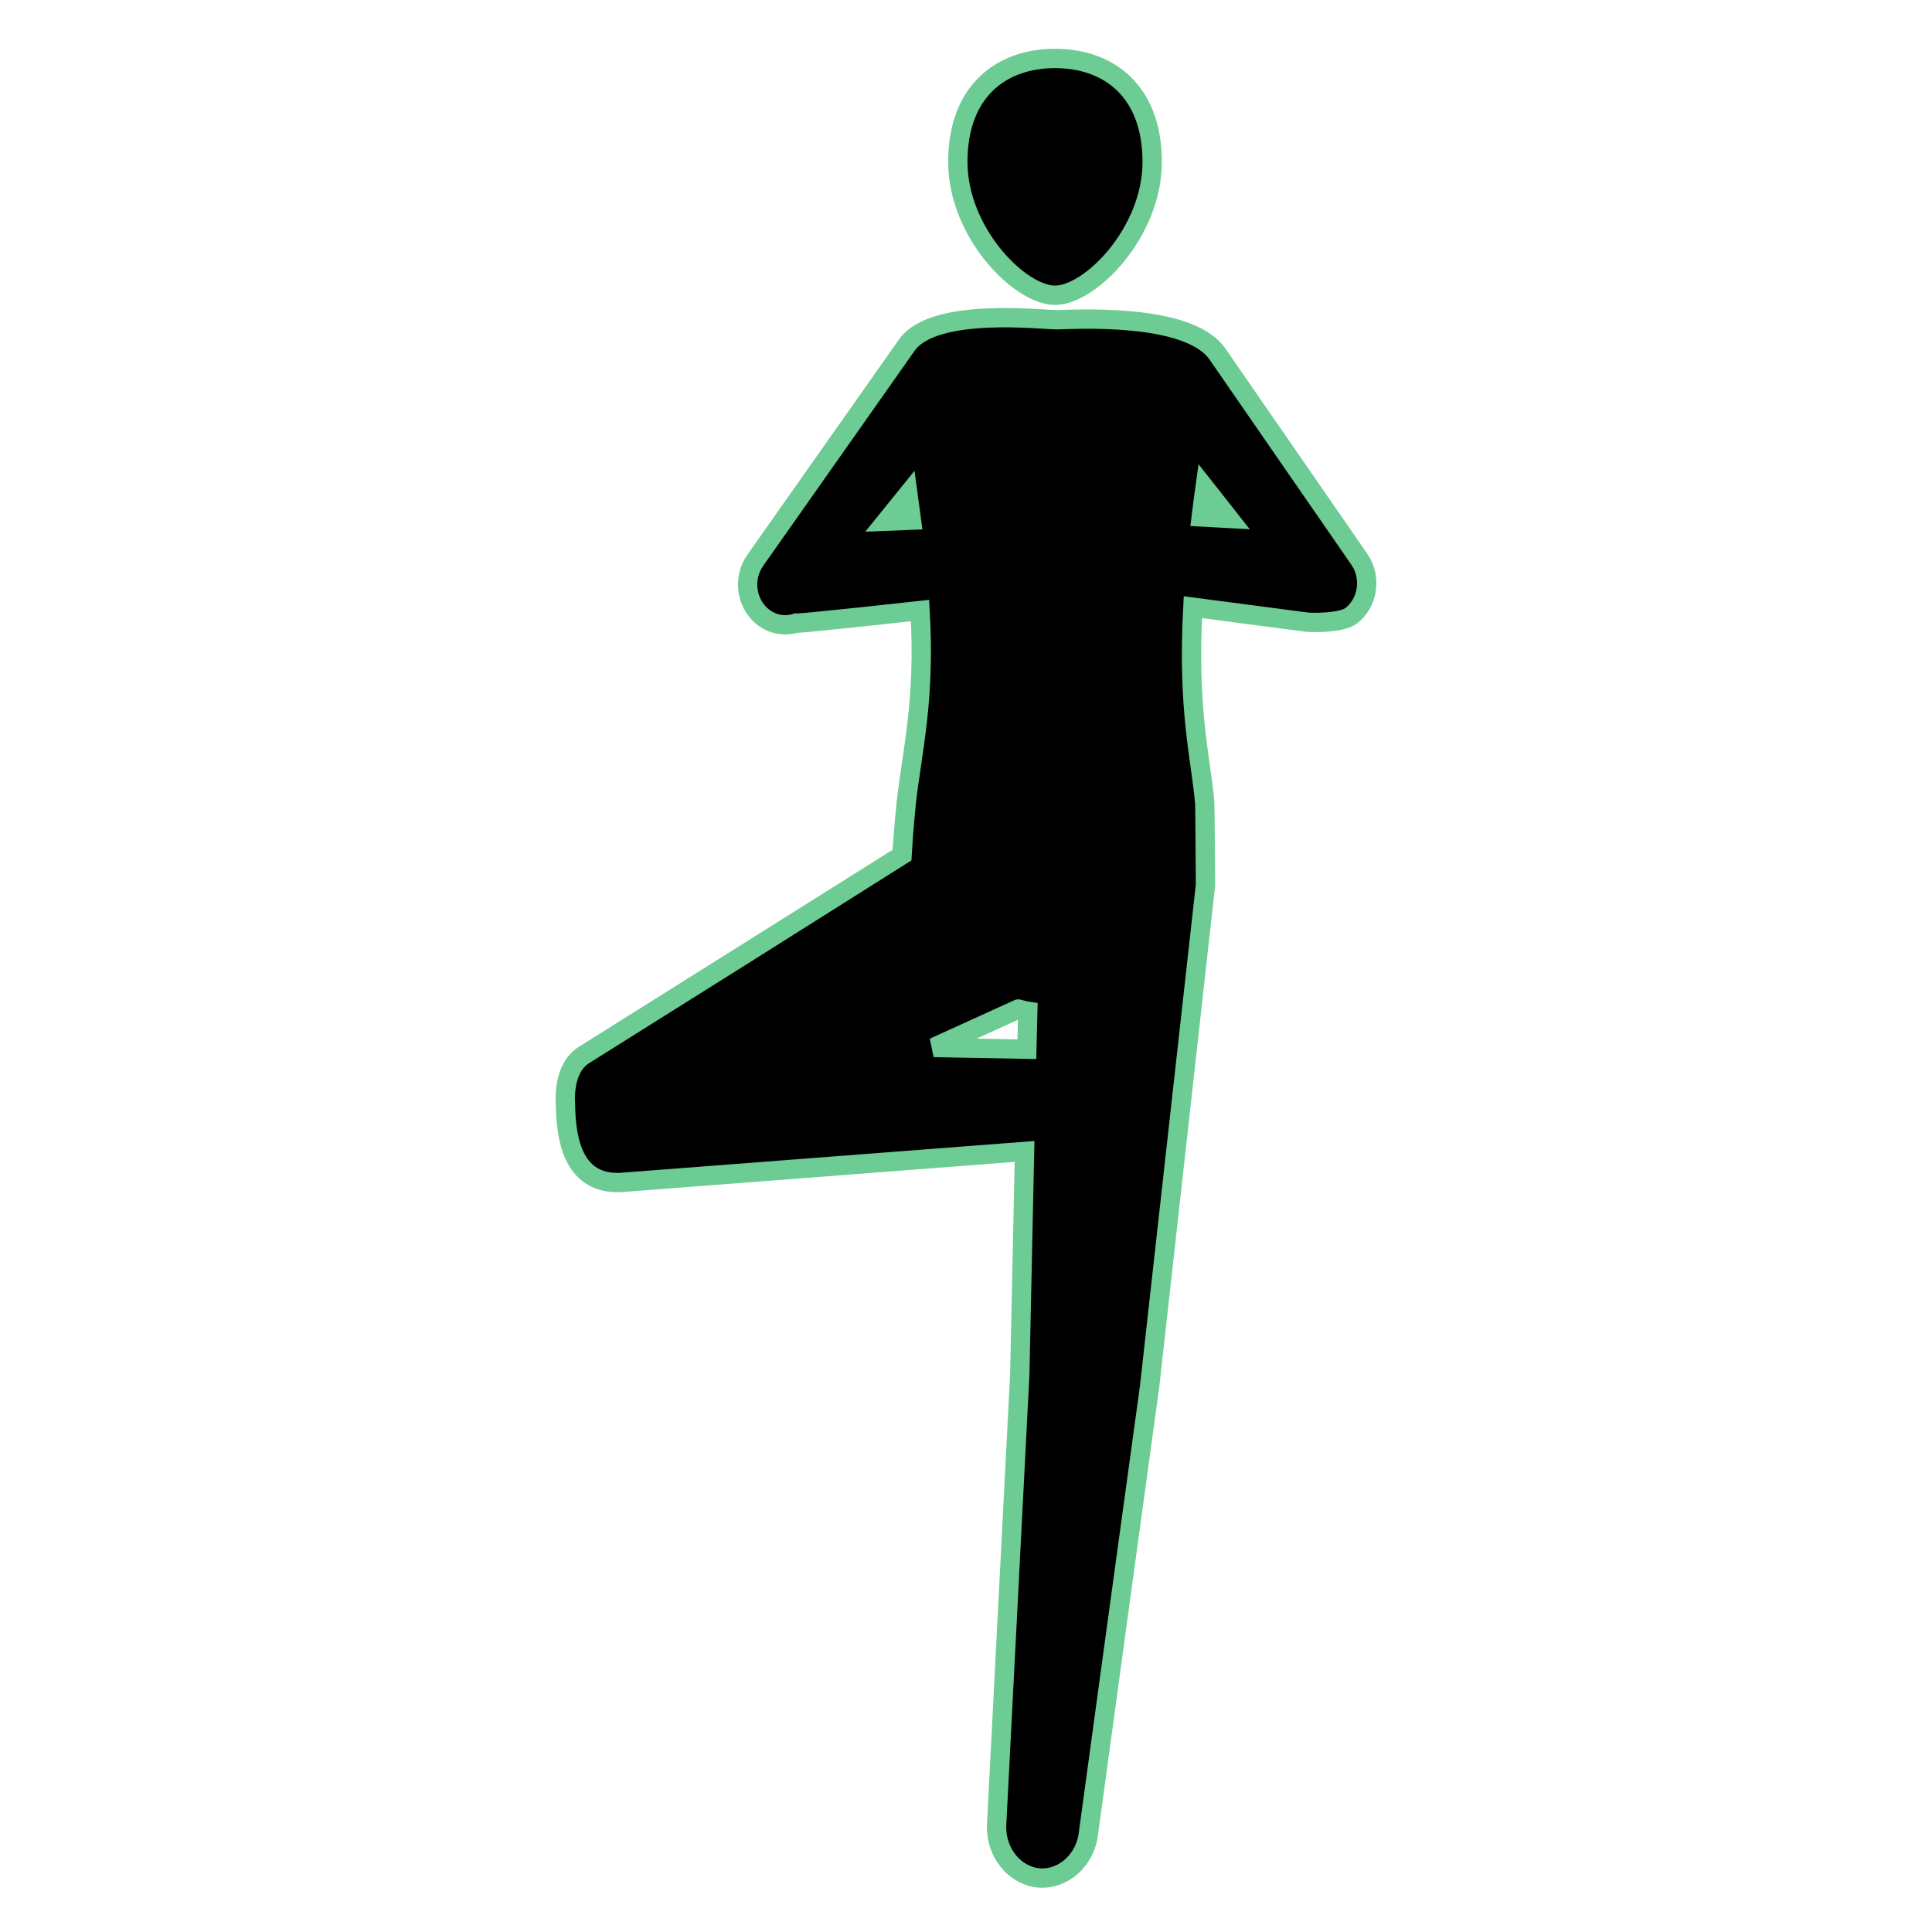 <svg  fill="black" stroke="#6ccc93" stroke-width="1px" xmlns="http://www.w3.org/2000/svg" xmlns:xlink="http://www.w3.org/1999/xlink" version="1.1" x="0px" y="0px" viewBox="40 -40 100 100" enable-background="new 40 -40 100 100" xml:space="preserve"><g display="none"><path display="inline" d="M109.698-29.525c0,3.613-3.165,7.807-4.959,7.807s-4.959-4.195-4.959-7.807   c0-3.612,2.22-5.276,4.959-5.276S109.698-33.138,109.698-29.525z"></path><path display="inline" d="M112.912-12.597c0.198-1.246,0.433-2.605,0.726-4.08c-0.14,0.01-0.28,0.021-0.426,0.021   c-2.71,0-4.275-1.77-4.704-3.819c-0.062,0.058-0.145,0.103-0.266,0.129c-0.203,0.038-0.494,0.026-0.823,0   c-0.811-0.088-1.886-0.317-2.685-0.317c-0.811,0-1.937,0.241-2.773,0.329c-0.303,0.026-0.57,0.038-0.76,0   c-0.001,0-0.002-0.001-0.003-0.001c-0.424,2.06-1.991,3.845-4.708,3.845c-0.233,0-0.455-0.017-0.672-0.042   c0.245,1.292,0.459,2.505,0.637,3.62c0.379,2.292,0.608,4.228,0.747,5.888c0.468,5.456-0.156,8.065-0.511,11.053   c-0.088,0.796-0.371,1.619-0.371,2.543V6.66c0,0,0.13,0,0.13,0.012c-0.076,0.05-17.394,10.166-17.394,10.166   c-0.797,0.443-1.152,1.443-1.076,2.57c0.026,1.899,0.481,4.064,3.001,3.951L103,21.777l-0.265,11.37l-1.266,22.993   c-0.064,1.405,0.975,2.595,2.304,2.709c1.329,0.101,2.558-0.911,2.709-2.317c0,0,3.329-22.802,3.343-22.853l3.038-25.499   c0-0.064-0.152-1.038-0.076-1.519c0.101-0.696,0.126-1.329,0.088-1.937c0-0.139,0-0.291-0.026-0.431   c0-0.088-0.012-0.177-0.026-0.265c-0.215-2.43-1.038-4.925-0.596-10.876C112.355-8.483,112.57-10.369,112.912-12.597z    M103.116,16.561l-5.077-0.088l4.583-1.95c0.012-0.012,0.026-0.012,0.026-0.012c0.165,0.038,0.341,0.088,0.519,0.114   L103.116,16.561z"></path><path display="inline" fill="#000000" d="M120.828-5.566L120.828-5.566c0.912-0.672,1.107-1.956,0.435-2.868l-9.015-12.235   c-0.708-0.961-2.084-1.117-2.989-0.339l-0.748,0.644c-0.853,0.733-0.956,2.017-0.232,2.877l9.764,11.592   C118.738-5.069,119.957-4.924,120.828-5.566z"></path><path display="inline" fill="#000000" d="M103.291-9.158L103.291-9.158c-0.138,1.128,0.664,2.155,1.792,2.293l13.319,1.633   c1.183,0.145,2.241-0.742,2.305-1.932l0.051-0.957c0.061-1.137-0.813-2.108-1.951-2.166l-13.371-0.676   C104.359-11.017,103.422-10.229,103.291-9.158z"></path><path display="inline" fill="#000000" d="M88.695-5.512L88.695-5.512c-0.903-0.684-1.081-1.97-0.398-2.874l9.172-12.118   c0.72-0.952,2.098-1.09,2.993-0.3l0.74,0.653c0.843,0.744,0.93,2.029,0.194,2.88L91.484-5.806   C90.777-4.988,89.557-4.86,88.695-5.512z"></path><path display="inline" fill="#000000" d="M106.276-8.878L106.276-8.878c0.124,1.13-0.692,2.146-1.821,2.27L91.116-5.147   c-1.185,0.13-2.232-0.771-2.28-1.962l-0.039-0.958c-0.046-1.138,0.84-2.098,1.979-2.14l13.378-0.503   C105.232-10.751,106.159-9.951,106.276-8.878z"></path></g><path d="M99.637-31.622c0,3.665-3.21,6.905-5.03,6.905s-5.03-3.241-5.03-6.905s2.252-5.352,5.03-5.352S99.637-35.287,99.637-31.622z  "></path><path d="M110.362-11.046l-7.347-10.629c-1.512-2.194-7.574-1.775-8.331-1.775c-0.769,0-6.249-0.65-7.707,1.255l-7.885,11.198  c-0.649,0.916-0.48,2.221,0.377,2.915c0.509,0.412,1.15,0.516,1.723,0.337c0.185,0.037,6.43-0.652,6.43-0.652  c0.27,4.719-0.408,7.194-0.719,9.993c-0.084,0.807-0.228,2.67-0.228,2.682C86.603,4.329,70.252,14.59,70.252,14.59  c-0.756,0.45-1.055,1.464-0.982,2.607c0.024,1.926,0.476,4.122,2.866,4.007l20.895-1.606l-0.247,11.533l-1.199,23.323  c-0.061,1.425,0.926,2.632,2.187,2.748c1.26,0.102,2.427-0.924,2.571-2.351c0,0,3.158-23.129,3.171-23.181l2.882-25.865  c0-0.065-0.024-4.122-0.037-4.212c-0.194-2.343-0.906-4.751-0.617-10.166l5.908,0.775c0.197,0.026,1.787,0.066,2.301-0.339  C110.815-8.819,111-10.121,110.362-11.046z M85.869-13.023l1.132-1.4c0.066,0.465,0.126,0.913,0.18,1.348L85.869-13.023z   M93.149,14.307l-4.816-0.09l4.348-1.978c0.012-0.012,0.024-0.012,0.024-0.012c0.156,0.039,0.324,0.09,0.493,0.116L93.149,14.307z   M102.173-13.243c0.059-0.481,0.125-0.981,0.197-1.498l1.241,1.575L102.173-13.243z"></path></svg>